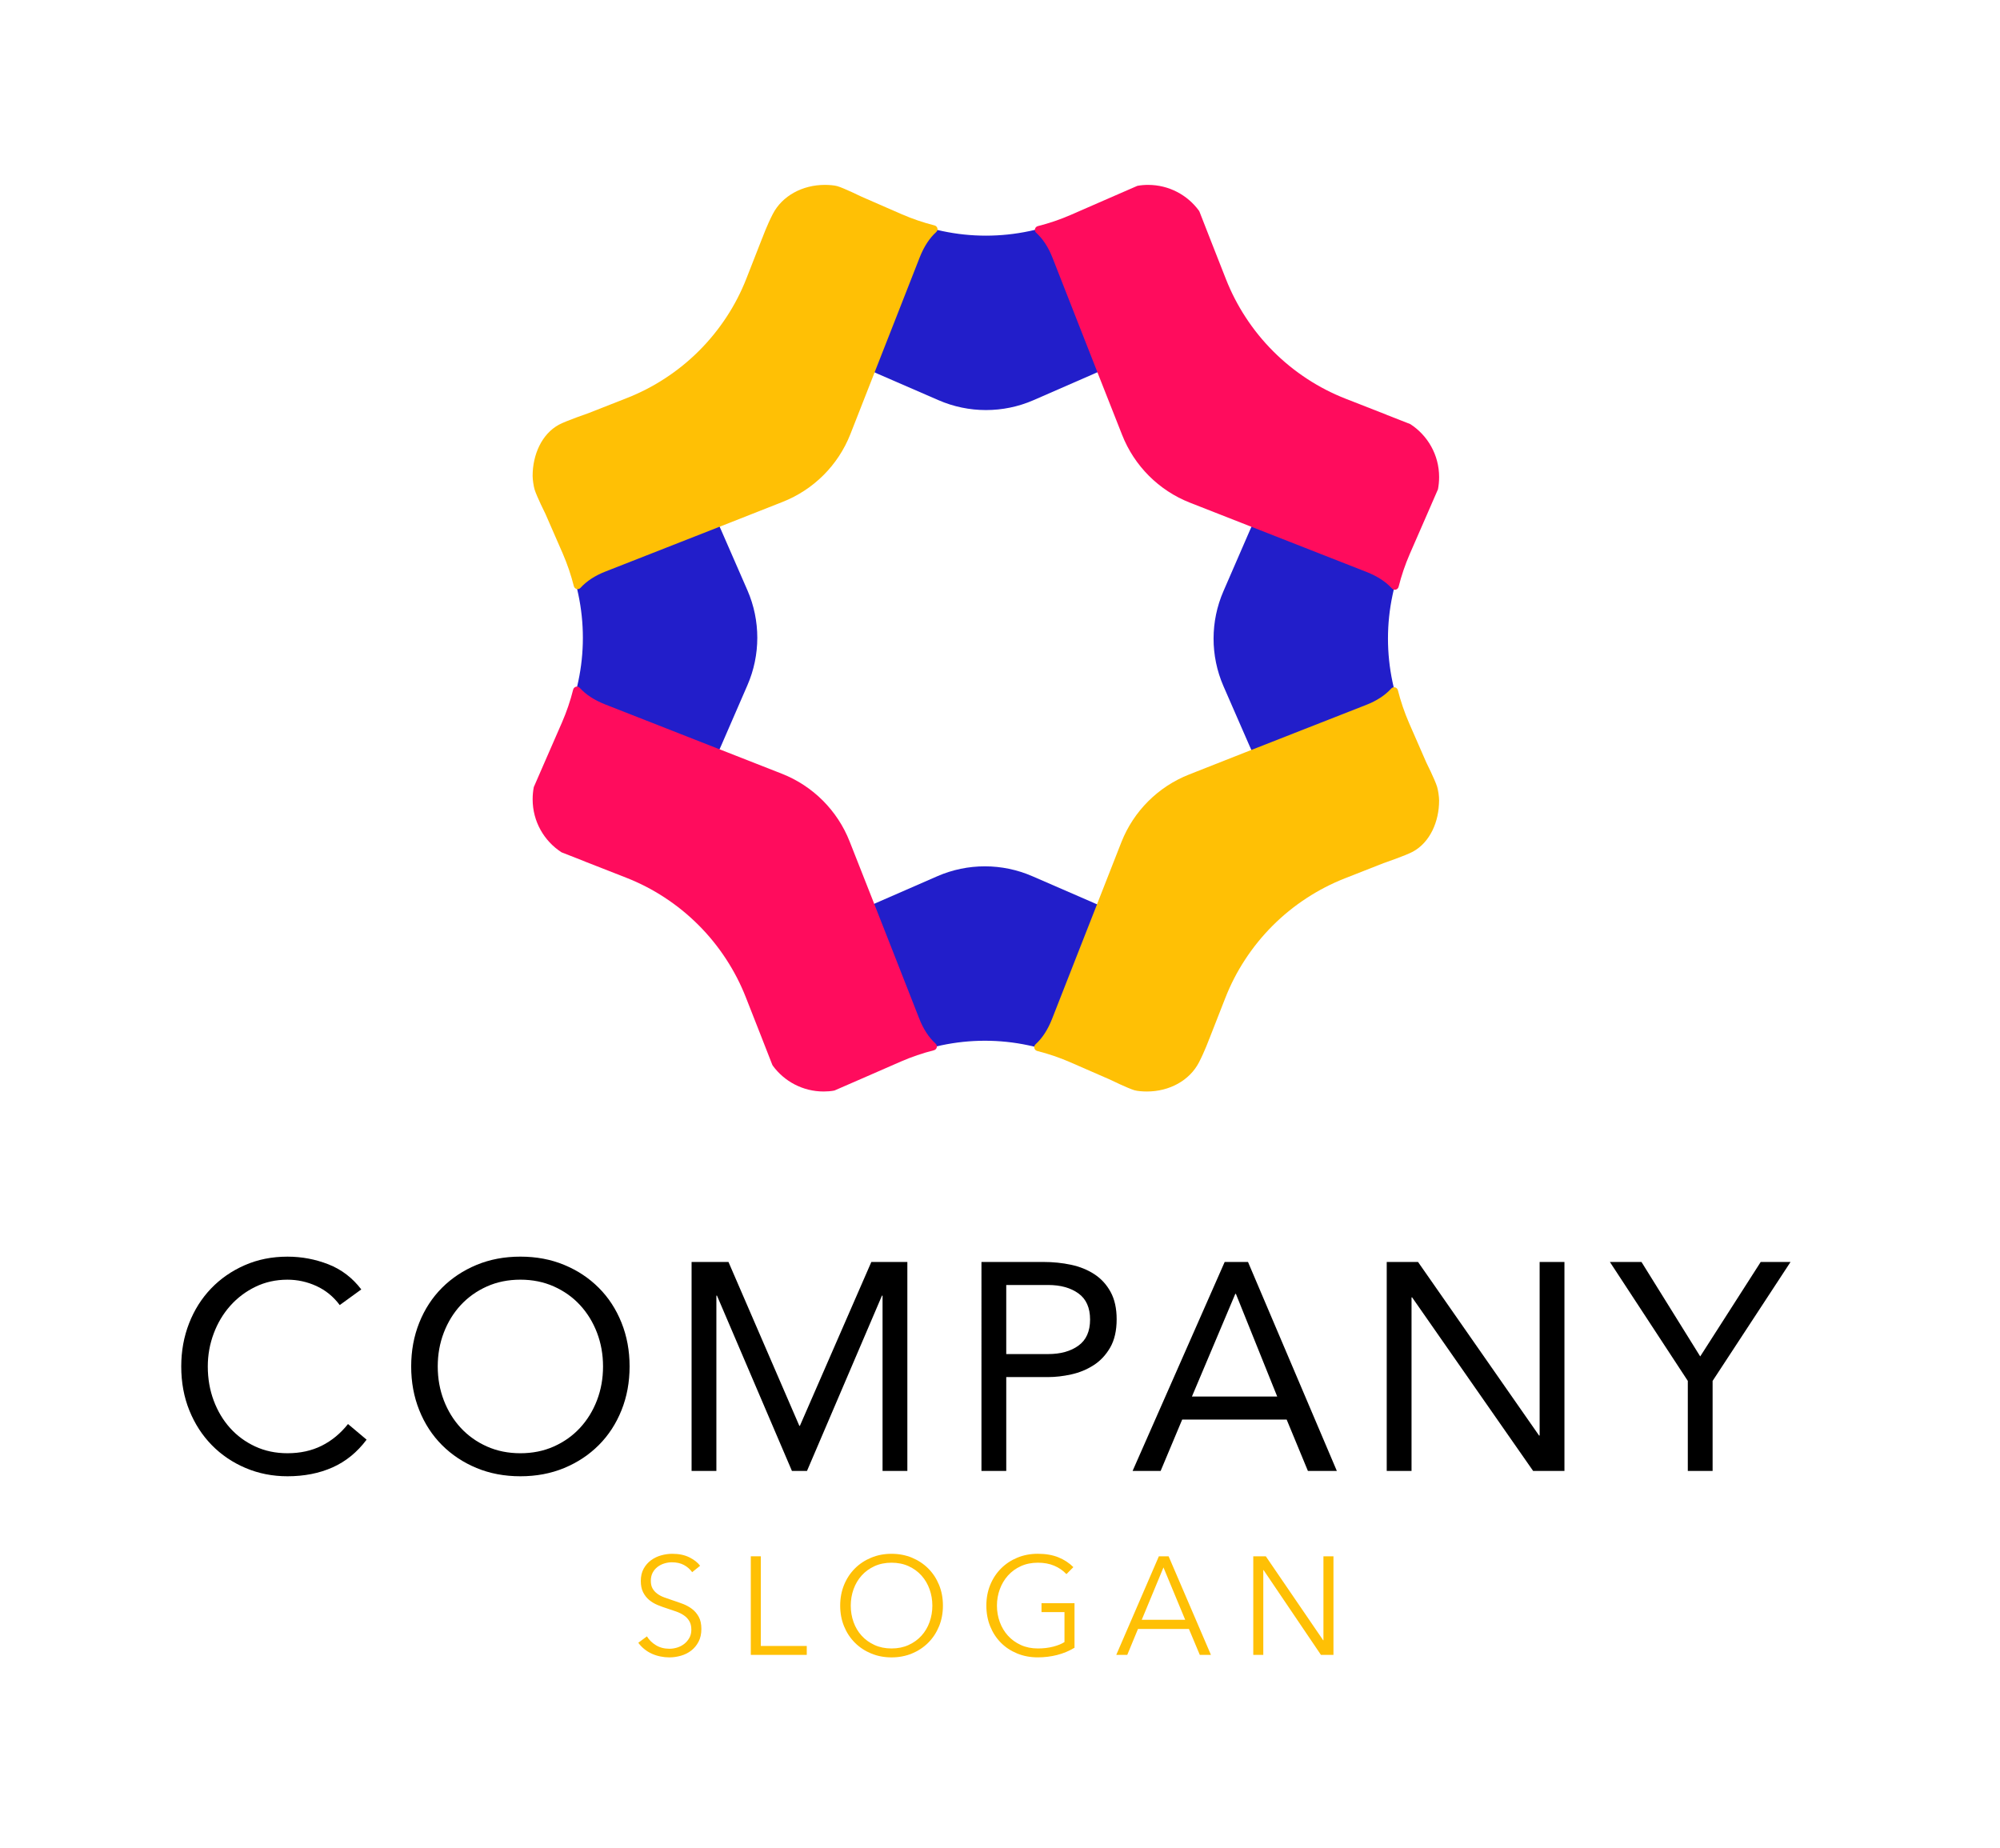 <?xml version="1.0" encoding="utf-8"?>
<!-- Generator: Adobe Illustrator 16.0.0, SVG Export Plug-In . SVG Version: 6.00 Build 0)  -->
<!DOCTYPE svg PUBLIC "-//W3C//DTD SVG 1.1//EN" "http://www.w3.org/Graphics/SVG/1.1/DTD/svg11.dtd">
<svg version="1.1" xmlns="http://www.w3.org/2000/svg" xmlns:xlink="http://www.w3.org/1999/xlink" x="0px" y="0px"
	 width="205.759px" height="190.108px" viewBox="0 0 205.759 190.108" enable-background="new 0 0 205.759 190.108"
	 xml:space="preserve">
<g id="backgroud" display="none">
	
		<radialGradient id="SVGID_1_" cx="456.881" cy="450.078" r="1197.063" gradientTransform="matrix(1 0 0 0.667 0 -53.069)" gradientUnits="userSpaceOnUse">
		<stop  offset="0" style="stop-color:#FFFFFF"/>
		<stop  offset="0.241" style="stop-color:#F5F7F8"/>
		<stop  offset="0.644" style="stop-color:#DBE1E6"/>
		<stop  offset="1" style="stop-color:#BFCAD2"/>
	</radialGradient>
	<rect x="-144.619" y="-160.002" display="inline" fill="url(#SVGID_1_)" width="1200" height="800"/>
</g>
<g id="object">
	<g>
		<g>
			<g>
				<path d="M34.952,134.265c-0.648-0.87-1.448-1.523-2.398-1.959c-0.952-0.435-1.944-0.653-2.977-0.653
					c-1.194,0-2.292,0.243-3.294,0.729c-1.002,0.485-1.868,1.139-2.597,1.959c-0.729,0.819-1.296,1.771-1.701,2.854
					c-0.405,1.083-0.607,2.212-0.607,3.386c0,1.255,0.202,2.425,0.607,3.507c0.405,1.084,0.967,2.025,1.686,2.824
					c0.718,0.8,1.579,1.433,2.581,1.898s2.11,0.698,3.325,0.698c1.316,0,2.49-0.258,3.523-0.774c1.032-0.517,1.933-1.26,2.703-2.231
					l1.913,1.608c-0.972,1.296-2.141,2.248-3.507,2.855s-2.911,0.911-4.631,0.911c-1.539,0-2.976-0.284-4.312-0.851
					c-1.336-0.566-2.495-1.352-3.477-2.354c-0.982-1.002-1.751-2.191-2.308-3.568c-0.557-1.376-0.835-2.885-0.835-4.524
					c0-1.579,0.268-3.057,0.805-4.434c0.536-1.377,1.291-2.571,2.262-3.584s2.126-1.812,3.462-2.398
					c1.336-0.588,2.804-0.881,4.403-0.881c1.458,0,2.859,0.263,4.206,0.789c1.346,0.527,2.475,1.388,3.386,2.582L34.952,134.265z"/>
				<path d="M53.538,151.878c-1.64,0-3.143-0.284-4.51-0.851s-2.551-1.352-3.553-2.354c-1.002-1.002-1.782-2.196-2.338-3.584
					c-0.558-1.386-0.835-2.889-0.835-4.509s0.278-3.123,0.835-4.51c0.556-1.386,1.336-2.582,2.338-3.583
					c1.002-1.003,2.187-1.787,3.553-2.354c1.367-0.567,2.87-0.851,4.51-0.851c1.64,0,3.143,0.283,4.509,0.851
					c1.367,0.566,2.551,1.351,3.553,2.354c1.002,1.001,1.781,2.197,2.338,3.583c0.557,1.387,0.835,2.89,0.835,4.51
					s-0.278,3.123-0.835,4.509c-0.557,1.388-1.336,2.582-2.338,3.584c-1.002,1.002-2.187,1.787-3.553,2.354
					C56.681,151.594,55.177,151.878,53.538,151.878z M53.538,149.509c1.255,0,2.404-0.232,3.446-0.698
					c1.043-0.466,1.939-1.104,2.688-1.913c0.749-0.81,1.331-1.756,1.746-2.84c0.415-1.082,0.622-2.242,0.622-3.477
					c0-1.235-0.208-2.395-0.622-3.478c-0.415-1.082-0.998-2.029-1.746-2.839c-0.749-0.81-1.645-1.447-2.688-1.913
					c-1.042-0.466-2.191-0.699-3.446-0.699c-1.256,0-2.405,0.233-3.447,0.699s-1.938,1.104-2.688,1.913
					c-0.749,0.81-1.331,1.757-1.746,2.839c-0.415,1.083-0.622,2.242-0.622,3.478c0,1.234,0.207,2.395,0.622,3.477
					c0.415,1.084,0.998,2.03,1.746,2.84c0.749,0.81,1.645,1.447,2.688,1.913S52.282,149.509,53.538,149.509z"/>
				<path d="M71.15,129.83h3.795l7.289,16.855h0.06l7.349-16.855h3.705v21.501h-2.551v-18.038h-0.06l-7.714,18.038h-1.548
					l-7.713-18.038h-0.061v18.038H71.15V129.83z"/>
				<path d="M100.972,129.83h6.377c0.992,0,1.938,0.097,2.84,0.289c0.9,0.192,1.7,0.517,2.399,0.972
					c0.698,0.455,1.254,1.063,1.67,1.822c0.415,0.76,0.623,1.696,0.623,2.809c0,1.175-0.223,2.146-0.668,2.916
					s-1.017,1.377-1.716,1.822c-0.698,0.445-1.463,0.759-2.293,0.94c-0.83,0.183-1.62,0.273-2.368,0.273h-4.313v9.657h-2.551V129.83
					z M103.522,139.306h4.313c1.275,0,2.312-0.288,3.113-0.866c0.799-0.576,1.199-1.473,1.199-2.687c0-1.216-0.4-2.111-1.199-2.688
					c-0.801-0.576-1.837-0.865-3.113-0.865h-4.313V139.306z"/>
				<path d="M125.995,129.83h2.399l9.141,21.501h-2.977l-2.186-5.284h-10.75l-2.217,5.284h-2.885L125.995,129.83z M127.148,133.11
					h-0.06l-4.464,10.567h8.776L127.148,133.11z"/>
				<path d="M142.666,129.83h3.22l12.451,17.856h0.06V129.83h2.552v21.501h-3.22l-12.45-17.856h-0.061v17.856h-2.552V129.83z"/>
				<path d="M173.642,142.068l-8.018-12.238h3.25l6.043,9.719l6.225-9.719h3.068l-8.018,12.238v9.263h-2.551V142.068z"/>
			</g>
			<g>
				<path fill="#FFC005" d="M71.211,161.745c-0.22-0.306-0.501-0.552-0.845-0.738s-0.759-0.279-1.246-0.279
					c-0.249,0-0.501,0.038-0.759,0.114c-0.258,0.077-0.492,0.193-0.702,0.352c-0.21,0.157-0.38,0.355-0.509,0.594
					c-0.129,0.239-0.193,0.521-0.193,0.846s0.062,0.592,0.186,0.802c0.124,0.211,0.288,0.389,0.493,0.537
					c0.205,0.148,0.438,0.271,0.7,0.365c0.262,0.096,0.536,0.191,0.822,0.287c0.352,0.114,0.707,0.238,1.064,0.372
					c0.357,0.134,0.678,0.308,0.964,0.522c0.286,0.215,0.519,0.487,0.7,0.817c0.181,0.329,0.271,0.747,0.271,1.253
					s-0.097,0.943-0.29,1.311s-0.444,0.671-0.752,0.909c-0.308,0.239-0.661,0.416-1.057,0.53c-0.396,0.114-0.795,0.172-1.196,0.172
					c-0.306,0-0.611-0.031-0.917-0.094c-0.306-0.062-0.597-0.154-0.874-0.278c-0.277-0.124-0.535-0.282-0.773-0.474
					c-0.239-0.189-0.449-0.41-0.63-0.658l0.888-0.659c0.219,0.363,0.527,0.667,0.924,0.909c0.396,0.244,0.862,0.366,1.396,0.366
					c0.258,0,0.521-0.041,0.788-0.122c0.267-0.081,0.508-0.205,0.723-0.372c0.215-0.168,0.392-0.373,0.53-0.616
					c0.139-0.243,0.208-0.528,0.208-0.853c0-0.353-0.069-0.646-0.208-0.881c-0.138-0.234-0.322-0.43-0.551-0.587
					c-0.229-0.158-0.492-0.289-0.788-0.395c-0.296-0.104-0.607-0.21-0.931-0.314c-0.334-0.105-0.664-0.225-0.988-0.358
					c-0.325-0.134-0.616-0.309-0.874-0.522c-0.258-0.216-0.465-0.48-0.623-0.796c-0.158-0.314-0.236-0.701-0.236-1.16
					c0-0.487,0.098-0.906,0.293-1.26s0.452-0.646,0.766-0.874c0.315-0.229,0.664-0.396,1.046-0.501
					c0.381-0.105,0.759-0.158,1.131-0.158c0.688,0,1.275,0.122,1.761,0.365c0.488,0.244,0.855,0.533,1.104,0.866L71.211,161.745z"/>
				<path fill="#FFC005" d="M78.272,169.336H83v0.917h-5.758v-10.142h1.031V169.336z"/>
				<path fill="#FFC005" d="M97.008,165.183c0,0.773-0.133,1.484-0.401,2.134c-0.267,0.649-0.637,1.211-1.11,1.683
					c-0.473,0.474-1.031,0.844-1.676,1.11c-0.644,0.268-1.344,0.401-2.098,0.401c-0.755,0-1.454-0.134-2.098-0.401
					c-0.645-0.267-1.204-0.637-1.676-1.11c-0.473-0.472-0.843-1.033-1.11-1.683c-0.268-0.649-0.401-1.36-0.401-2.134
					c0-0.774,0.134-1.484,0.401-2.135c0.267-0.649,0.638-1.211,1.11-1.683c0.472-0.474,1.031-0.843,1.676-1.11
					c0.645-0.268,1.343-0.401,2.098-0.401c0.754,0,1.454,0.134,2.098,0.401c0.645,0.268,1.204,0.637,1.676,1.11
					c0.473,0.472,0.843,1.033,1.11,1.683C96.875,163.698,97.008,164.408,97.008,165.183z M95.92,165.189
					c0-0.591-0.096-1.153-0.287-1.688c-0.191-0.533-0.468-1.003-0.831-1.409c-0.363-0.404-0.804-0.727-1.325-0.965
					s-1.105-0.357-1.755-0.357s-1.234,0.119-1.754,0.357c-0.521,0.238-0.962,0.561-1.325,0.965c-0.363,0.406-0.64,0.876-0.831,1.409
					c-0.191,0.534-0.286,1.097-0.286,1.688s0.095,1.153,0.286,1.688s0.468,1.001,0.831,1.401s0.805,0.72,1.325,0.958
					c0.52,0.239,1.105,0.357,1.754,0.357s1.234-0.118,1.755-0.357c0.521-0.238,0.962-0.558,1.325-0.958s0.64-0.867,0.831-1.401
					S95.92,165.78,95.92,165.189z"/>
				<path fill="#FFC005" d="M109.714,161.945c-0.354-0.372-0.773-0.661-1.261-0.867c-0.487-0.205-1.045-0.308-1.676-0.308
					c-0.649,0-1.234,0.119-1.755,0.357s-0.962,0.561-1.325,0.965c-0.363,0.406-0.643,0.876-0.838,1.409
					c-0.196,0.534-0.294,1.097-0.294,1.688s0.098,1.153,0.294,1.688c0.195,0.534,0.475,1.001,0.838,1.401
					c0.363,0.4,0.804,0.72,1.325,0.958c0.521,0.239,1.105,0.357,1.755,0.357c0.573,0,1.098-0.062,1.576-0.187
					c0.478-0.123,0.864-0.28,1.16-0.472v-3.08h-2.363v-0.917h3.395v4.582c-0.554,0.335-1.151,0.583-1.791,0.746
					c-0.641,0.163-1.304,0.244-1.992,0.244c-0.764,0-1.47-0.134-2.12-0.401c-0.649-0.267-1.208-0.637-1.676-1.11
					c-0.468-0.472-0.833-1.033-1.096-1.683s-0.394-1.36-0.394-2.134c0-0.774,0.134-1.484,0.401-2.135
					c0.267-0.649,0.638-1.211,1.11-1.683c0.473-0.474,1.031-0.843,1.676-1.11s1.344-0.401,2.098-0.401
					c0.812,0,1.519,0.121,2.121,0.363c0.601,0.244,1.117,0.581,1.546,1.012L109.714,161.945z"/>
				<path fill="#FFC005" d="M115.973,170.253h-1.132l4.383-10.142h1.002l4.355,10.142h-1.146l-1.118-2.664h-5.243L115.973,170.253z
					 M117.463,166.644h4.469l-2.235-5.387L117.463,166.644z"/>
				<path fill="#FFC005" d="M136.127,168.749h0.028v-8.638h1.031v10.142h-1.289l-5.901-8.724h-0.029v8.724h-1.031v-10.142h1.289
					L136.127,168.749z"/>
			</g>
		</g>
		<g>
			<g>
				<path fill="#221ECA" d="M125.887,29.012l-1.625-4.143c0,0-0.667-1.936-0.996-2.531c-0.154-0.279-0.505-0.685-0.809-0.988
					c-1.604-1.604-3.854-2.29-5.854-1.651c-1.241,0.396-2.417,0.946-2.417,0.946s-0.007-0.008-0.014,0l-4.129,1.805
					c-1.348,0.588-2.731,1.03-4.149,1.328c-2.946,0.622-5.989,0.622-8.921,0c-1.417-0.298-2.814-0.74-4.163-1.328l-3.873-1.688
					c0,0-2.18-1.064-2.953-1.293c-1.915-0.568-4.066,0.276-5.588,1.798c-0.263,0.263-0.678,0.819-0.845,1.137
					c-0.354,0.673-0.974,2.535-0.974,2.535l-1.598,4.073c-0.54,1.37-1.21,2.663-1.999,3.88c1.141-0.242,2.414-0.076,3.797,0.533
					l6.162,2.689l5.201,2.269l0.2,0.091l6.21,2.696c3.112,1.355,6.653,1.355,9.758,0.007l6.21-2.711l0.201-0.09l5.201-2.269
					l6.162-2.689c1.391-0.603,2.663-0.782,3.804-0.526C127.098,31.675,126.427,30.382,125.887,29.012z"/>
				<path fill="#221ECA" d="M138.024,90.155l4.143-1.626l2.531-0.995h0.014l0.008-0.007c0.346-0.235,0.663-0.498,0.967-0.803
					c1.605-1.604,2.18-3.838,1.744-5.893c0.006-0.007,0-0.014,0-0.014l-0.008-0.007l-1.03-2.358c0,0,0.007-0.007,0-0.014
					l-1.805-4.129c-0.588-1.349-1.03-2.731-1.328-4.149c-0.622-2.946-0.622-5.989,0-8.921c0.298-1.418,0.74-2.815,1.328-4.164
					l1.687-3.872l1.294-2.953c0.325-1.972-0.276-4.066-1.798-5.588c-0.264-0.264-0.547-0.505-0.844-0.706l-2.828-1.113l-4.074-1.598
					c-1.369-0.539-2.662-1.21-3.879-1.998c0.241,1.141,0.075,2.413-0.533,3.796l-2.69,6.162l-2.268,5.201l-0.09,0.2l-2.697,6.211
					c-1.355,3.111-1.355,6.652-0.007,9.758l2.711,6.211l0.09,0.2l2.268,5.201l2.69,6.161c0.602,1.391,0.781,2.663,0.526,3.804
					C135.362,91.365,136.655,90.694,138.024,90.155z"/>
				<g>
					<path fill="#221ECA" d="M76.872,102.303l1.625,4.143c0,0,0.667,1.936,0.996,2.531c0.154,0.279,0.505,0.685,0.809,0.988
						c1.604,1.604,3.854,2.29,5.854,1.652c1.241-0.396,2.417-0.946,2.417-0.946s0.007,0.007,0.014,0l4.129-1.806
						c1.349-0.588,2.731-1.03,4.149-1.327c2.946-0.623,5.989-0.623,8.921,0c1.417,0.297,2.814,0.739,4.163,1.327l3.873,1.688
						c0,0,2.18,1.064,2.953,1.294c1.915,0.567,4.066-0.277,5.588-1.799c0.263-0.263,0.678-0.819,0.845-1.137
						c0.354-0.673,0.974-2.535,0.974-2.535l1.598-4.073c0.539-1.369,1.21-2.663,1.999-3.88c-1.141,0.242-2.414,0.076-3.797-0.532
						l-6.162-2.69l-5.201-2.269l-0.2-0.09l-6.21-2.697c-3.112-1.355-6.653-1.355-9.758-0.007l-6.21,2.711l-0.201,0.09l-5.201,2.269
						l-6.162,2.69c-1.39,0.602-2.663,0.781-3.803,0.525C75.661,99.64,76.332,100.934,76.872,102.303z"/>
					<path fill="#221ECA" d="M64.734,41.16l-4.143,1.625l-2.531,0.996h-0.014l-0.007,0.007c-0.346,0.234-0.664,0.498-0.968,0.802
						c-1.604,1.604-2.178,3.839-1.743,5.893c-0.007,0.007,0,0.014,0,0.014l0.007,0.007l1.031,2.358c0,0-0.007,0.007,0,0.014
						l1.805,4.129c0.588,1.349,1.031,2.731,1.328,4.149c0.623,2.946,0.623,5.989,0,8.922c-0.297,1.417-0.74,2.814-1.328,4.163
						l-1.687,3.873l-1.293,2.953c-0.325,1.971,0.276,4.066,1.798,5.588c0.263,0.263,0.547,0.505,0.844,0.705l2.829,1.113
						l4.074,1.598c1.369,0.539,2.663,1.21,3.879,1.999c-0.242-1.142-0.076-2.414,0.533-3.797l2.69-6.162l2.268-5.201l0.09-0.2
						l2.697-6.21c1.356-3.112,1.356-6.653,0.007-9.759l-2.711-6.21l-0.09-0.201l-2.268-5.2l-2.69-6.162
						c-0.602-1.391-0.781-2.663-0.526-3.804C67.397,39.949,66.104,40.62,64.734,41.16z"/>
				</g>
			</g>
			<g>
				<path fill="#FFC005" d="M92.771,22.041l-4.114-1.796c0,0-1.857-0.905-2.516-1.095c-0.31-0.089-0.849-0.129-1.283-0.129
					c-2.289,0-4.382,1.116-5.354,2.998c-0.603,1.167-1.049,2.398-1.049,2.398s-0.01,0-0.01,0.01l-1.657,4.232
					c-0.542,1.381-1.213,2.684-2.013,3.906c-1.657,2.546-3.828,4.716-6.363,6.364c-1.223,0.799-2.535,1.479-3.917,2.021
					l-3.966,1.559c0,0-2.314,0.796-3.029,1.185c-1.771,0.961-2.703,3.097-2.703,5.268c0,0.375,0.101,1.068,0.208,1.414
					c0.228,0.731,1.114,2.502,1.114,2.502l1.766,4.045c0.479,1.102,0.861,2.229,1.151,3.376c0.08,0.314,0.463,0.422,0.682,0.182
					c0.631-0.694,1.495-1.265,2.596-1.692l6.314-2.477l5.328-2.092l0.207-0.079l6.353-2.505c3.187-1.253,5.712-3.778,6.965-6.955
					l2.496-6.363l0.079-0.207l2.091-5.327l2.476-6.314c0.435-1.099,1-1.968,1.695-2.598c0.241-0.218,0.134-0.603-0.181-0.682
					C94.994,22.899,93.87,22.519,92.771,22.041z"/>
				<path fill="#FF0C5D" d="M145.036,56.993l1.796-4.114l1.095-2.516l0.01-0.01v-0.01c0.079-0.414,0.119-0.828,0.119-1.263
					c0-2.288-1.184-4.291-2.96-5.445c0-0.01-0.01-0.01-0.01-0.01h-0.011l-2.416-0.947c0,0,0-0.01-0.01-0.01l-4.232-1.657
					c-1.381-0.543-2.684-1.214-3.906-2.013c-2.546-1.657-4.716-3.828-6.364-6.363c-0.799-1.223-1.48-2.535-2.022-3.916l-1.559-3.966
					l-1.162-2.973c-0.014-0.037-0.033-0.073-0.057-0.105c-1.177-1.609-3.084-2.654-5.232-2.654c-0.375,0-0.75,0.03-1.105,0.099
					l-2.811,1.224l-4.045,1.766c-1.101,0.479-2.228,0.861-3.375,1.151c-0.314,0.079-0.422,0.464-0.182,0.682
					c0.694,0.632,1.265,1.496,1.693,2.597l2.476,6.314l2.091,5.327l0.079,0.207l2.506,6.353c1.253,3.187,3.778,5.712,6.955,6.965
					l6.363,2.496l0.207,0.079l5.327,2.092l6.313,2.476c1.1,0.436,1.969,1.001,2.598,1.695c0.219,0.241,0.604,0.135,0.684-0.181
					C144.177,59.217,144.559,58.092,145.036,56.993z"/>
				<g>
					<path fill="#FFC005" d="M110.084,109.274l4.114,1.795c0,0,1.856,0.905,2.515,1.095c0.31,0.09,0.849,0.129,1.283,0.129
						c2.289,0,4.382-1.116,5.354-2.998c0.603-1.167,1.048-2.398,1.048-2.398s0.01,0,0.01-0.01l1.657-4.232
						c0.542-1.381,1.213-2.684,2.013-3.906c1.657-2.546,3.828-4.716,6.362-6.363c1.225-0.799,2.536-1.479,3.917-2.022l3.966-1.559
						c0,0,2.314-0.796,3.029-1.184c1.771-0.962,2.703-3.098,2.703-5.269c0-0.375-0.102-1.068-0.209-1.413
						c-0.227-0.732-1.113-2.503-1.113-2.503l-1.767-4.045c-0.478-1.102-0.86-2.229-1.151-3.376
						c-0.078-0.314-0.463-0.422-0.682-0.182c-0.631,0.694-1.495,1.265-2.596,1.693l-6.314,2.476l-5.327,2.092l-0.207,0.079
						l-6.354,2.506c-3.187,1.253-5.712,3.778-6.965,6.954l-2.496,6.363l-0.079,0.207l-2.092,5.328l-2.476,6.313
						c-0.435,1.1-1,1.968-1.695,2.598c-0.241,0.218-0.134,0.603,0.181,0.683C107.86,108.415,108.985,108.796,110.084,109.274z"/>
					<path fill="#FF0C5D" d="M57.818,74.321l-1.796,4.114l-1.095,2.516l-0.01,0.01v0.01c-0.079,0.414-0.119,0.828-0.119,1.263
						c0,2.289,1.184,4.291,2.96,5.445c0,0.01,0.01,0.01,0.01,0.01h0.009l2.417,0.947c0,0,0,0.01,0.01,0.01l4.232,1.657
						c1.381,0.543,2.684,1.214,3.907,2.013c2.545,1.658,4.715,3.828,6.363,6.363c0.799,1.224,1.48,2.535,2.022,3.916l1.559,3.967
						l1.162,2.972c0.015,0.037,0.034,0.073,0.058,0.105c1.177,1.61,3.083,2.654,5.232,2.654c0.375,0,0.75-0.03,1.104-0.099
						l2.812-1.224l4.044-1.766c1.101-0.479,2.228-0.86,3.375-1.151c0.314-0.079,0.422-0.463,0.182-0.682
						c-0.694-0.632-1.265-1.496-1.693-2.597l-2.476-6.313l-2.092-5.327l-0.079-0.207l-2.505-6.354
						c-1.253-3.187-3.778-5.712-6.955-6.965l-6.363-2.496l-0.207-0.079l-5.327-2.092l-6.314-2.476c-1.099-0.436-1.968-1-2.598-1.695
						c-0.218-0.241-0.603-0.134-0.682,0.181C58.677,72.098,58.295,73.223,57.818,74.321z"/>
				</g>
			</g>
		</g>
	</g>
</g>
</svg>
